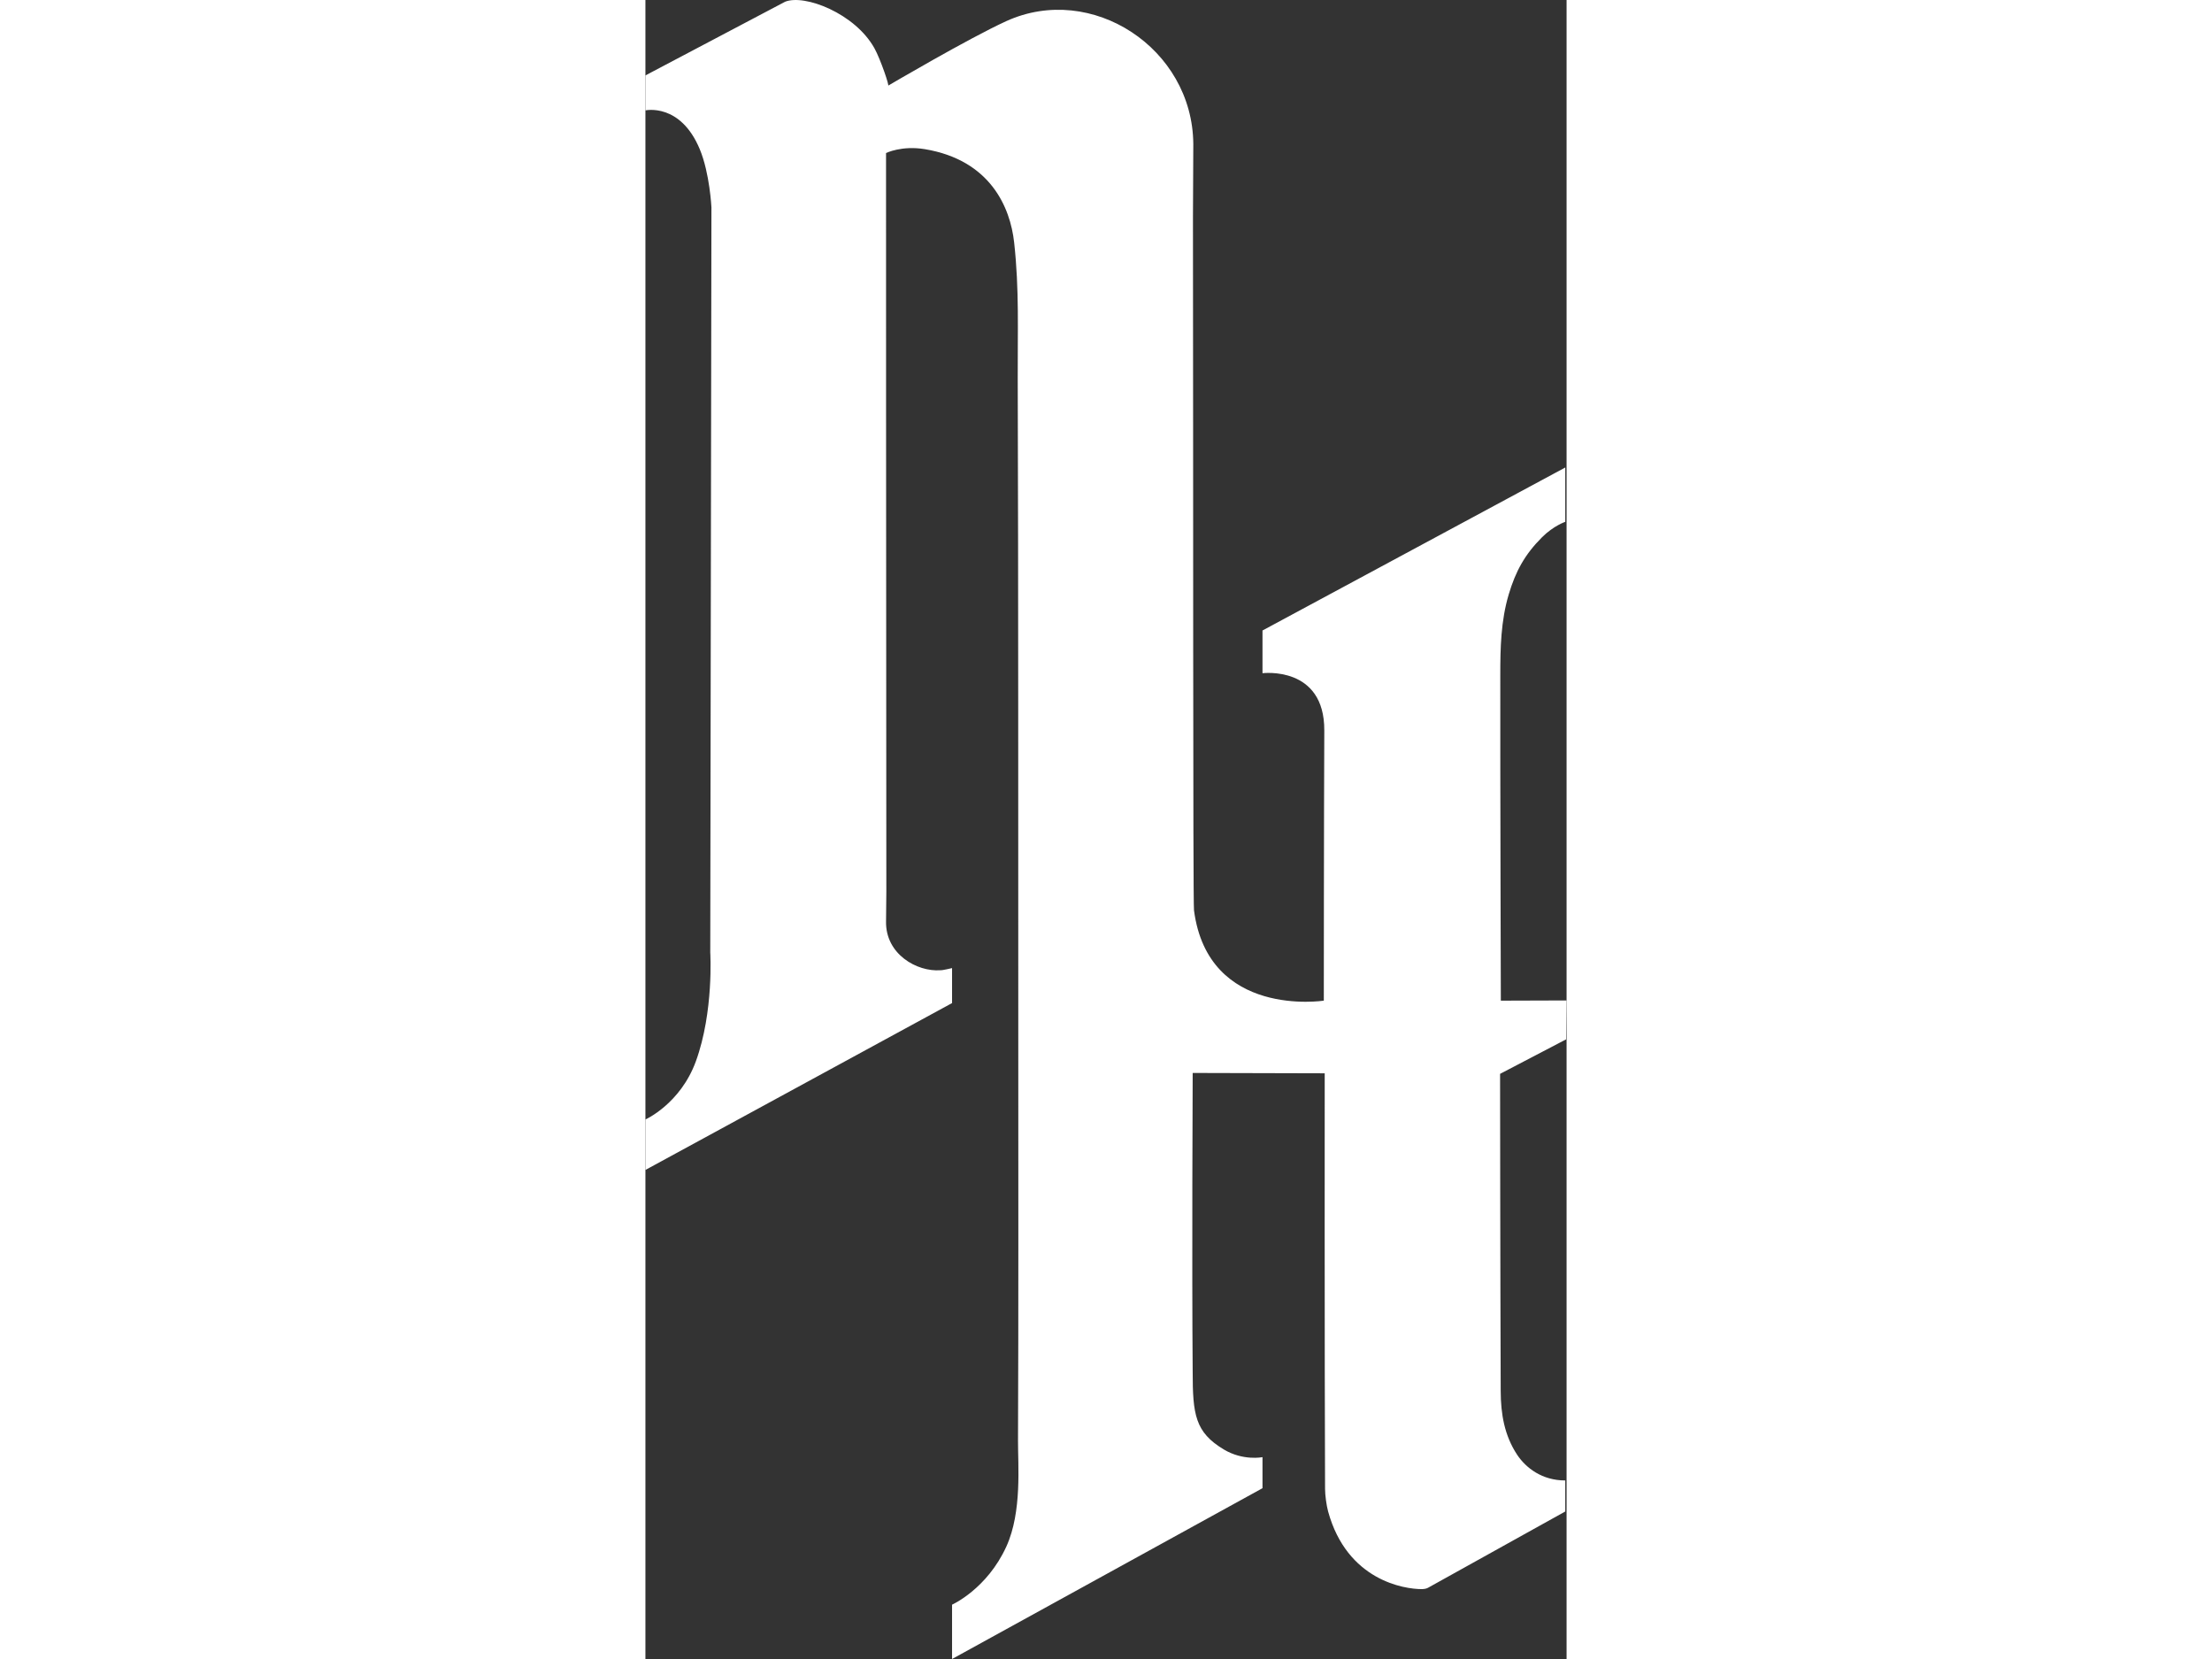 <svg width="32" stroke="none" viewBox="0 0 13.326 24" xmlns="http://www.w3.org/2000/svg">
    <rect x="0" y="0" width="13.326" height="24" fill="#333333" stroke="none"/>
    <path fill="#fff" d="M4.436 14.511L4.436 14.005C4.436 14.005 4.297 14.039 4.266 14.036C3.93 14.061 3.473 13.805 3.481 13.332C3.486 13.052 3.486 12.749 3.485 12.47C3.481 8.951 3.481 2.214 3.481 2.214C3.481 2.214 3.706 2.102 4.043 2.158C4.99 2.316 5.278 3 5.334 3.506C5.41 4.193 5.383 4.795 5.386 5.486C5.396 8.677 5.392 11.868 5.394 15.059C5.394 16.986 5.398 18.914 5.39 20.842C5.388 21.186 5.451 21.868 5.222 22.372C4.941 22.989 4.436 23.214 4.436 23.214L4.436 24L8.927 21.529L8.927 21.08C8.927 21.08 8.647 21.137 8.366 20.968C7.952 20.719 7.917 20.463 7.917 19.845C7.904 18.334 7.917 15.522 7.917 15.522L9.827 15.527C9.827 15.527 9.824 19.697 9.832 21.537C9.832 21.629 9.852 21.777 9.876 21.865C10.151 22.867 10.982 22.989 11.229 22.989C11.256 22.989 11.296 22.984 11.319 22.971C11.505 22.868 12.786 22.156 13.307 21.866L13.307 21.417C12.97 21.417 12.738 21.235 12.612 21.047C12.425 20.765 12.374 20.451 12.373 20.125C12.369 19.156 12.368 18.188 12.366 17.219C12.366 16.695 12.364 15.535 12.364 15.535L13.319 15.036L13.326 14.473L12.375 14.476C12.375 14.476 12.365 11.301 12.367 9.767C12.367 9.374 12.375 8.982 12.489 8.599C12.589 8.264 12.721 8.022 12.97 7.773C13.138 7.605 13.307 7.549 13.307 7.549L13.307 6.763L8.927 9.121L8.927 9.739C8.927 9.739 9.826 9.626 9.821 10.569C9.815 11.832 9.814 14.476 9.814 14.476C9.814 14.476 8.141 14.736 7.936 13.169C7.92 13.047 7.926 6.488 7.921 3.147C7.921 2.961 7.926 2.252 7.926 2.085C7.917 0.698 6.457-0.256 5.222 0.305C4.672 0.556 3.51 1.24 3.51 1.24C3.538 1.26 3.401 0.857 3.313 0.698C3.032 0.193 2.302-0.088 2.021 0.025L0 1.091L0 1.597C0 1.597 0.505 1.484 0.786 2.158C0.931 2.506 0.955 3 0.955 3L0.938 13.78C0.938 13.78 0.991 14.635 0.73 15.353C0.505 15.97 0 16.195 0 16.195L0 16.925"/>
</svg>

